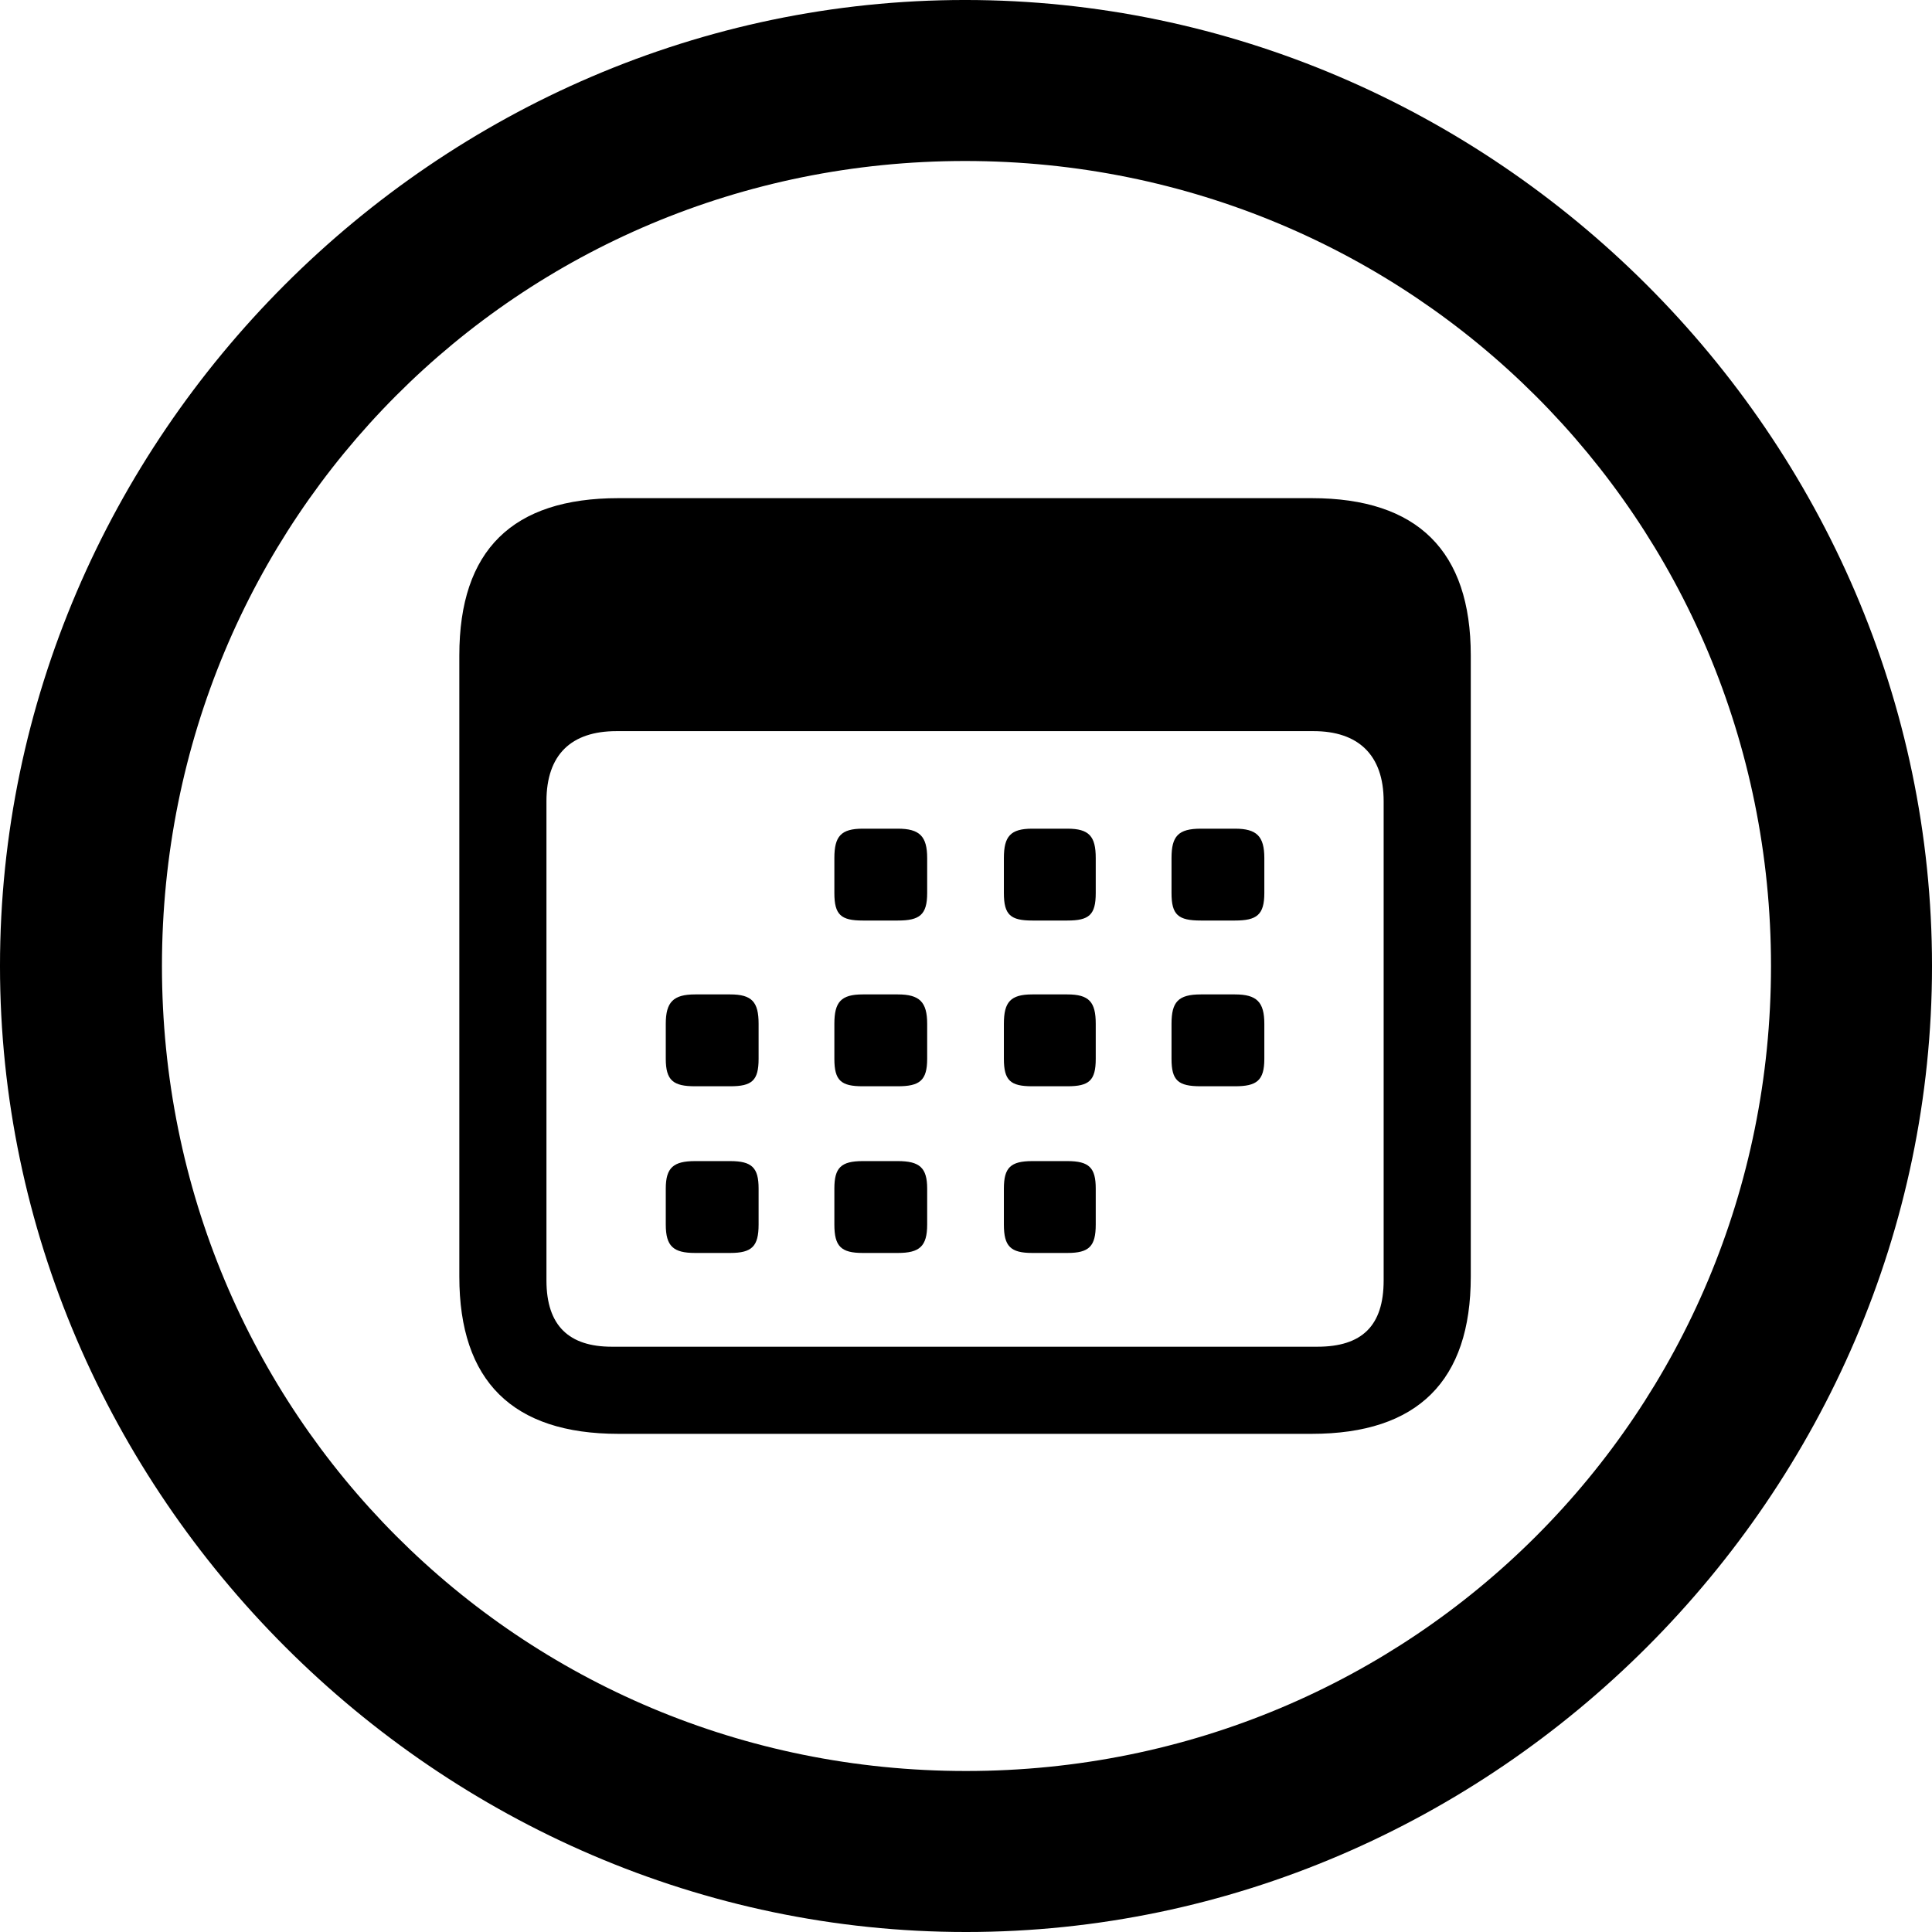 <?xml version="1.0" encoding="UTF-8" standalone="no"?>
<svg xmlns="http://www.w3.org/2000/svg"
     width="996.094" height="996.094"
     viewBox="0 0 996.094 996.094"
     fill="currentColor">
  <path d="M498.048 996.096C770.508 996.096 996.098 770.016 996.098 498.046C996.098 225.586 770.018 -0.004 497.558 -0.004C225.588 -0.004 -0.002 225.586 -0.002 498.046C-0.002 770.016 226.078 996.096 498.048 996.096ZM498.048 913.086C267.578 913.086 83.498 728.516 83.498 498.046C83.498 267.576 267.088 83.006 497.558 83.006C728.028 83.006 913.088 267.576 913.088 498.046C913.088 728.516 728.518 913.086 498.048 913.086ZM318.848 739.256H676.268C730.958 739.256 758.298 711.916 758.298 658.206V337.886C758.298 284.176 730.958 256.836 676.268 256.836H318.848C264.158 256.836 236.818 283.696 236.818 337.886V658.206C236.818 711.916 264.158 739.256 318.848 739.256ZM315.428 694.336C293.458 694.336 281.738 683.596 281.738 660.156V413.086C281.738 389.156 294.438 376.956 317.868 376.956H677.248C700.198 376.956 713.378 389.156 713.378 413.086V660.156C713.378 683.596 702.148 694.336 679.198 694.336ZM444.828 474.606H462.888C474.118 474.606 478.028 471.676 478.028 460.446V442.386C478.028 431.156 474.118 427.246 462.888 427.246H444.828C433.598 427.246 430.178 431.156 430.178 442.386V460.446C430.178 471.676 433.598 474.606 444.828 474.606ZM532.228 474.606H550.298C561.528 474.606 564.938 471.676 564.938 460.446V442.386C564.938 431.156 561.528 427.246 550.298 427.246H532.228C520.998 427.246 517.578 431.156 517.578 442.386V460.446C517.578 471.676 520.998 474.606 532.228 474.606ZM619.138 474.606H636.718C647.948 474.606 651.858 471.676 651.858 460.446V442.386C651.858 431.156 647.948 427.246 636.718 427.246H619.138C607.418 427.246 604.008 431.156 604.008 442.386V460.446C604.008 471.676 607.418 474.606 619.138 474.606ZM358.398 560.056H376.468C387.698 560.056 391.118 557.126 391.118 545.896V527.836C391.118 516.606 387.698 512.696 376.468 512.696H358.398C347.168 512.696 343.258 516.606 343.258 527.836V545.896C343.258 557.126 347.168 560.056 358.398 560.056ZM444.828 560.056H462.888C474.118 560.056 478.028 557.126 478.028 545.896V527.836C478.028 516.606 474.118 512.696 462.888 512.696H444.828C433.598 512.696 430.178 516.606 430.178 527.836V545.896C430.178 557.126 433.598 560.056 444.828 560.056ZM532.228 560.056H550.298C561.528 560.056 564.938 557.126 564.938 545.896V527.836C564.938 516.606 561.528 512.696 550.298 512.696H532.228C520.998 512.696 517.578 516.606 517.578 527.836V545.896C517.578 557.126 520.998 560.056 532.228 560.056ZM619.138 560.056H636.718C647.948 560.056 651.858 557.126 651.858 545.896V527.836C651.858 516.606 647.948 512.696 636.718 512.696H619.138C607.418 512.696 604.008 516.606 604.008 527.836V545.896C604.008 557.126 607.418 560.056 619.138 560.056ZM358.398 645.996H376.468C387.698 645.996 391.118 642.576 391.118 631.346V612.796C391.118 602.046 387.698 598.636 376.468 598.636H358.398C347.168 598.636 343.258 602.046 343.258 612.796V631.346C343.258 642.576 347.168 645.996 358.398 645.996ZM444.828 645.996H462.888C474.118 645.996 478.028 642.576 478.028 631.346V612.796C478.028 602.046 474.118 598.636 462.888 598.636H444.828C433.598 598.636 430.178 602.046 430.178 612.796V631.346C430.178 642.576 433.598 645.996 444.828 645.996ZM532.228 645.996H550.298C561.528 645.996 564.938 642.576 564.938 631.346V612.796C564.938 602.046 561.528 598.636 550.298 598.636H532.228C520.998 598.636 517.578 602.046 517.578 612.796V631.346C517.578 642.576 520.998 645.996 532.228 645.996Z"/>
</svg>